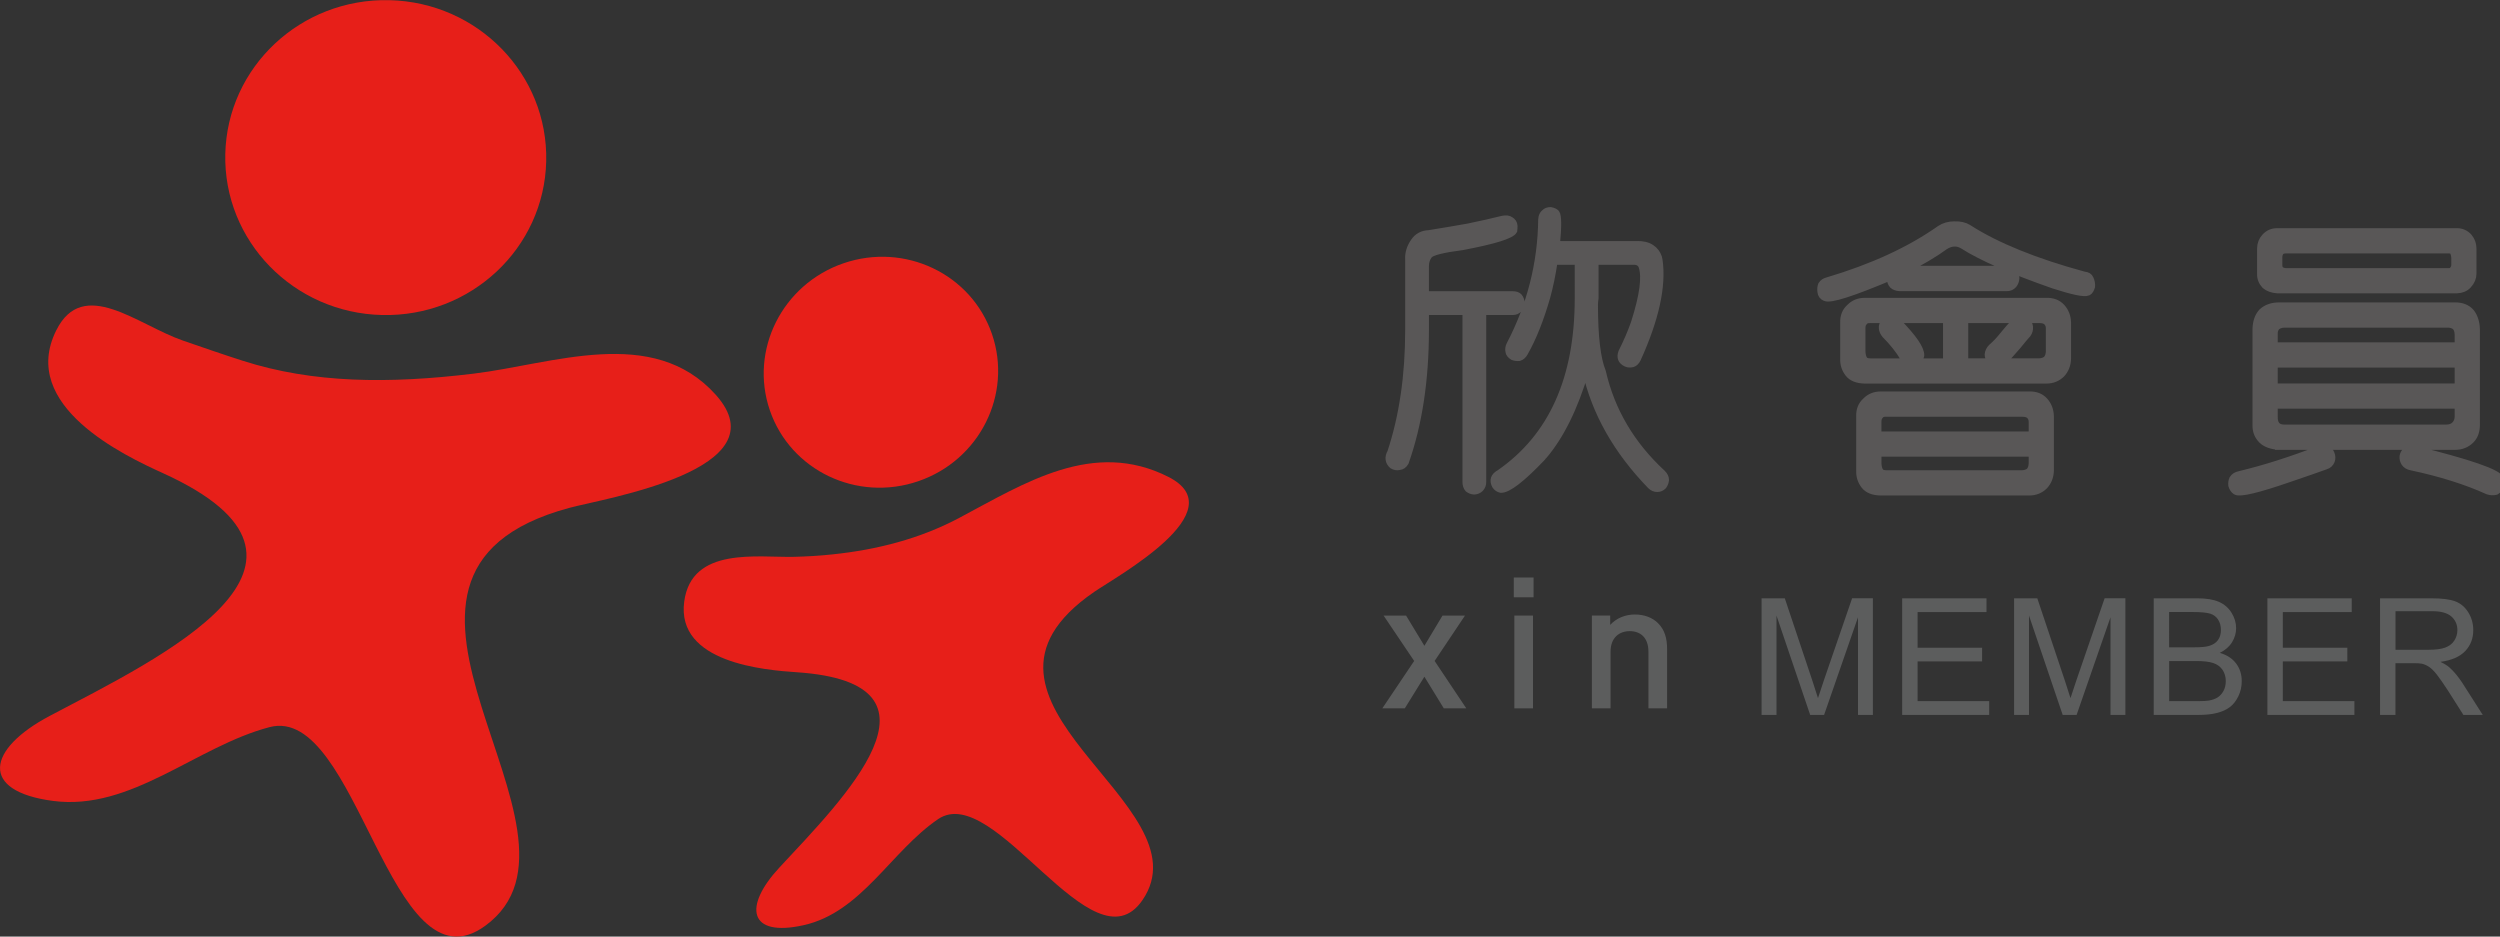 <?xml version="1.0" encoding="utf-8"?>
<!-- Generator: Adobe Illustrator 16.0.0, SVG Export Plug-In . SVG Version: 6.00 Build 0)  -->
<!DOCTYPE svg PUBLIC "-//W3C//DTD SVG 1.1//EN" "http://www.w3.org/Graphics/SVG/1.1/DTD/svg11.dtd">
<svg version="1.1" id="圖層_1" xmlns="http://www.w3.org/2000/svg" xmlns:xlink="http://www.w3.org/1999/xlink" x="0px" y="0px"
	 width="95.68px" height="35.845px" viewBox="0 0 95.68 35.845" enable-background="new 0 0 95.68 35.845" xml:space="preserve">
<rect x="0" y="0" width="95.68" height="35.845" fill="#333333" stroke="none"/>
<path fill="none" stroke="#FFFFFF" stroke-width="0.945" stroke-miterlimit="10" d="M103.163-99.147"/>
<ellipse transform="matrix(1 0.023 -0.023 1 0.14 -0.333)" fill="#E71F19" cx="14.762" cy="6.025" rx="6.141" ry="6.025"/>
<path fill="#E71F19" d="M9.291,13.807c-0.727-0.232-1.479-0.492-2.281-0.769c-1.744-0.601-3.825-2.464-4.858-0.393
	c-1.44,2.889,2.613,4.794,4.081,5.462c7.565,3.432-0.106,7.063-4.326,9.29c-2.407,1.272-2.715,2.884,0.124,3.256
	c2.991,0.394,5.475-2.087,8.285-2.824c3.384-0.887,4.603,10.266,8.254,7.604c4.908-3.575-6.348-13.42,3.224-15.997
	c1.344-0.364,8.182-1.454,5.595-4.332c-2.408-2.677-6.237-1.169-9.269-0.803C14.876,14.694,11.979,14.67,9.291,13.807z"/>
<ellipse transform="matrix(0.946 -0.325 0.325 0.946 -2.804 11.709)" fill="#E71F19" cx="33.704" cy="14.261" rx="4.493" ry="4.408"/>
<path fill="#E71F19" d="M31.862,21.217c-0.488,0.053-0.979,0.082-1.471,0.094c-1.392,0.034-3.926-0.405-4.205,1.715
	c-0.312,2.346,3.092,2.62,4.306,2.702c6.254,0.418,1.75,4.873-0.667,7.479c-1.38,1.487-1.182,2.673,0.929,2.202
	c2.224-0.495,3.345-2.832,5.148-4.059c2.17-1.474,5.917,5.863,7.819,3.104c2.556-3.708-7.973-7.579-1.848-11.799
	c0.857-0.593,5.427-3.09,2.847-4.402c-2.871-1.457-5.488,0.228-8.009,1.568C35.217,20.617,33.561,21.042,31.862,21.217z"/>
<g>
	<path fill="#5C5D5D" d="M55.257,27.11l-0.743-1.211l-0.749,1.211h-0.861l1.219-1.814l-1.17-1.736h0.861l0.7,1.156l0.693-1.156
		h0.861l-1.162,1.736l1.212,1.814H55.257z"/>
	<path fill="#5C5D5D" d="M57.936,22.86v-0.758h0.757v0.758H57.936z M57.957,27.11v-3.551h0.714v3.551H57.957z"/>
	<path fill="#5C5D5D" d="M63.089,27.11v-2.164c0-0.553-0.315-0.791-0.715-0.791c-0.398,0-0.735,0.244-0.735,0.791v2.164h-0.714
		v-3.551h0.7v0.357c0.245-0.266,0.589-0.398,0.945-0.398c0.364,0,0.666,0.119,0.876,0.322c0.273,0.266,0.357,0.602,0.357,1v2.27
		H63.089z"/>
</g>
<g>
	<path fill="#595757" stroke="#595757" stroke-width="0.25" stroke-miterlimit="10" d="M54.563,11.932v0.695
		c0,1.924-0.258,3.613-0.771,5.068c-0.061,0.105-0.139,0.16-0.235,0.168c-0.09,0.023-0.179,0.008-0.269-0.045
		c-0.156-0.141-0.18-0.313-0.067-0.514c0.455-1.373,0.683-2.934,0.683-4.678V9.93c-0.015-0.24,0.057-0.471,0.213-0.695
		c0.135-0.193,0.324-0.293,0.57-0.301c0.604-0.098,1.111-0.184,1.522-0.258c0.47-0.098,0.899-0.193,1.286-0.291
		c0.135-0.029,0.239-0.02,0.314,0.033c0.089,0.053,0.138,0.127,0.145,0.225c0,0.074-0.004,0.137-0.011,0.189
		c-0.097,0.18-0.753,0.385-1.97,0.615c-0.761,0.098-1.186,0.205-1.275,0.324c-0.09,0.113-0.135,0.25-0.135,0.414v1.086h3.335
		c0.104,0,0.183,0.027,0.235,0.078c0.06,0.068,0.09,0.15,0.09,0.246c-0.008,0.09-0.037,0.168-0.09,0.236
		c-0.061,0.066-0.139,0.1-0.235,0.1h-1.142v6.514c0,0.105-0.033,0.189-0.101,0.258c-0.06,0.059-0.138,0.094-0.235,0.1
		c-0.089-0.006-0.168-0.037-0.234-0.088c-0.06-0.068-0.09-0.158-0.09-0.27v-6.514H54.563z M60.685,14.204
		c-0.417,1.404-0.951,2.484-1.6,3.246c-0.029,0.016-0.049,0.037-0.057,0.066c-0.783,0.822-1.313,1.229-1.588,1.221
		c-0.09-0.021-0.161-0.07-0.213-0.145c-0.112-0.209-0.057-0.373,0.168-0.494c1.999-1.387,2.998-3.613,2.998-6.68V10.03v-0.021
		h-0.906c-0.074,0.5-0.168,0.951-0.279,1.354c-0.246,0.857-0.529,1.57-0.851,2.137c-0.052,0.098-0.123,0.162-0.212,0.191
		c-0.09,0.008-0.172-0.004-0.247-0.033c-0.097-0.061-0.149-0.127-0.156-0.201c-0.022-0.09-0.008-0.184,0.044-0.281
		c0.784-1.506,1.188-3.1,1.209-4.777c0.008-0.119,0.045-0.205,0.112-0.258c0.06-0.061,0.138-0.09,0.235-0.09
		c0.097,0.016,0.171,0.049,0.223,0.102c0.075,0.104,0.079,0.504,0.012,1.197h3.044c0.246-0.008,0.44,0.037,0.582,0.135
		c0.134,0.088,0.228,0.211,0.28,0.369c0.007,0.021,0.014,0.055,0.021,0.1c0.143,0.992-0.134,2.254-0.828,3.783
		c-0.052,0.104-0.115,0.168-0.189,0.189c-0.09,0.023-0.172,0.02-0.246-0.012c-0.194-0.088-0.254-0.234-0.18-0.436
		c0.201-0.402,0.361-0.775,0.481-1.119c0.335-1.045,0.433-1.768,0.291-2.172c-0.052-0.125-0.161-0.186-0.325-0.178h-1.465
		c0.007,0.008,0.011,0.014,0.011,0.021v1.389c-0.015,0.09-0.022,0.172-0.022,0.246c0,1.209,0.101,2.063,0.303,2.563
		c0.342,1.492,1.107,2.787,2.293,3.883c0.082,0.082,0.123,0.168,0.123,0.258c-0.007,0.082-0.037,0.16-0.089,0.234
		c-0.067,0.068-0.146,0.102-0.235,0.102c-0.097,0-0.183-0.037-0.258-0.111C61.872,17.256,61.044,15.793,60.685,14.204z"/>
</g>
<path fill="#595757" stroke="#595757" stroke-width="0.321" stroke-miterlimit="10" d="M74.798,9.276
	c-0.123,0-0.251,0.043-0.384,0.13c-0.386,0.284-0.91,0.595-1.572,0.928h3.968c0.1,0,0.178,0.027,0.228,0.078
	c0.058,0.065,0.088,0.146,0.088,0.241c-0.008,0.088-0.035,0.163-0.088,0.228c-0.058,0.068-0.136,0.101-0.228,0.101h-4.11
	c-0.108-0.008-0.188-0.038-0.241-0.088c-0.058-0.065-0.085-0.146-0.085-0.241c0-0.038,0.002-0.07,0.01-0.098
	c-1.5,0.632-2.342,0.903-2.525,0.807c-0.085-0.035-0.133-0.103-0.141-0.195c-0.015-0.095-0.007-0.181,0.021-0.253
	c0.045-0.073,0.115-0.118,0.208-0.141c1.721-0.511,3.16-1.173,4.315-1.988c0.153-0.103,0.334-0.153,0.537-0.153
	c0.211-0.007,0.386,0.033,0.524,0.121c1.078,0.692,2.558,1.292,4.436,1.803c0.11,0.007,0.179,0.047,0.209,0.12
	c0.042,0.093,0.063,0.188,0.055,0.284c-0.03,0.103-0.07,0.168-0.12,0.195c-0.131,0.06-0.569-0.033-1.312-0.273
	c-1.618-0.566-2.764-1.071-3.443-1.507C75.023,9.301,74.908,9.269,74.798,9.276z M71.367,14.52
	c-0.286-0.008-0.484-0.088-0.602-0.241c-0.123-0.158-0.184-0.341-0.176-0.544v-1.389c-0.008-0.233,0.067-0.419,0.221-0.557
	c0.146-0.153,0.331-0.229,0.557-0.229h0.218h6.731c0.24-0.007,0.429,0.065,0.569,0.218c0.138,0.153,0.211,0.341,0.218,0.567v1.389
	c-0.007,0.218-0.08,0.404-0.218,0.557c-0.153,0.153-0.344,0.229-0.569,0.229H71.367z M71.979,18.803
	c-0.286-0.005-0.484-0.086-0.603-0.238c-0.123-0.16-0.183-0.344-0.175-0.547v-2.089c-0.008-0.233,0.067-0.419,0.221-0.557
	c0.145-0.153,0.33-0.229,0.557-0.229h0.218h5.465c0.238-0.007,0.429,0.065,0.566,0.218c0.138,0.153,0.211,0.341,0.218,0.567v2.089
	c-0.007,0.219-0.08,0.404-0.218,0.557c-0.153,0.153-0.341,0.229-0.566,0.229H71.979z M74.524,12.205h-2.939
	c-0.122-0.007-0.21,0.025-0.263,0.098c-0.058,0.058-0.088,0.141-0.088,0.251v0.908c0.008,0.138,0.037,0.243,0.088,0.316
	c0.045,0.065,0.133,0.098,0.263,0.098h2.939V12.205z M77.802,16.674v-0.537c0-0.095-0.032-0.178-0.098-0.25
	c-0.064-0.065-0.168-0.098-0.306-0.098h-5.201c-0.123-0.007-0.211,0.025-0.264,0.098c-0.058,0.058-0.087,0.143-0.087,0.25v0.537
	H77.802z M71.847,17.318v0.426c0.007,0.139,0.037,0.244,0.087,0.316c0.046,0.064,0.134,0.098,0.264,0.098h5.201
	c0.123-0.008,0.224-0.043,0.296-0.107c0.065-0.073,0.101-0.176,0.107-0.307v-0.426H71.847z M72.067,12.554
	c-0.008-0.08,0.02-0.153,0.085-0.218c0.067-0.065,0.143-0.098,0.23-0.098s0.168,0.035,0.241,0.108
	c0.581,0.597,0.87,1.016,0.862,1.256c-0.022,0.088-0.07,0.158-0.143,0.208c-0.081,0.045-0.156,0.063-0.229,0.055
	c-0.088-0.022-0.163-0.08-0.23-0.175c-0.188-0.313-0.427-0.612-0.71-0.896C72.109,12.722,72.074,12.642,72.067,12.554z
	 M76.556,13.875h1.497c0.126-0.008,0.224-0.043,0.296-0.108c0.065-0.073,0.104-0.176,0.11-0.306v-0.908
	c0-0.095-0.032-0.178-0.101-0.251c-0.064-0.065-0.165-0.098-0.306-0.098h-2.884v1.67h1.148c-0.045-0.02-0.08-0.048-0.11-0.075
	c-0.058-0.081-0.088-0.158-0.088-0.231c0.008-0.093,0.048-0.178,0.121-0.25c0.16-0.138,0.32-0.309,0.481-0.514
	c0.298-0.364,0.483-0.549,0.557-0.557c0.08-0.022,0.158-0.007,0.23,0.043c0.085,0.06,0.133,0.133,0.141,0.221
	c0.008,0.093-0.016,0.178-0.065,0.25c-0.08,0.088-0.211,0.244-0.394,0.469c-0.181,0.21-0.349,0.398-0.502,0.557
	C76.631,13.825,76.586,13.855,76.556,13.875z"/>
<path fill="#595757" stroke="#595757" stroke-width="0.321" stroke-miterlimit="10" d="M89.015,17.208
	c0.088,0.035,0.146,0.09,0.173,0.163c0.037,0.095,0.04,0.178,0.013,0.251c-0.038,0.095-0.104,0.158-0.198,0.185
	c-0.261,0.096-0.725,0.256-1.387,0.482c-1.201,0.416-1.881,0.578-2.034,0.491c-0.065-0.043-0.112-0.113-0.141-0.208
	c-0.007-0.086,0.003-0.164,0.033-0.229c0.05-0.08,0.13-0.131,0.24-0.152c0.945-0.227,1.959-0.547,3.037-0.964
	C88.839,17.193,88.927,17.186,89.015,17.208z M87.231,17.055c-0.291-0.015-0.504-0.093-0.645-0.23
	c-0.153-0.153-0.226-0.341-0.218-0.567v-3.662c0.007-0.271,0.08-0.481,0.218-0.634c0.16-0.153,0.376-0.228,0.645-0.228h0.188h6.546
	c0.253,0,0.451,0.08,0.589,0.241c0.123,0.166,0.188,0.374,0.196,0.622v3.662c0,0.238-0.068,0.429-0.208,0.567
	c-0.158,0.153-0.352,0.23-0.577,0.23H87.231z M87.156,11.066c-0.19-0.015-0.339-0.07-0.449-0.163
	c-0.115-0.125-0.17-0.266-0.163-0.427V9.514c0-0.168,0.056-0.308,0.163-0.426c0.118-0.13,0.266-0.195,0.449-0.195h0.349h6.525
	c0.173,0,0.32,0.065,0.436,0.195c0.104,0.125,0.153,0.266,0.153,0.426v0.963c0,0.146-0.058,0.284-0.176,0.414
	c-0.1,0.11-0.24,0.168-0.413,0.175H87.156z M94.105,13.263v-0.471c-0.008-0.138-0.043-0.241-0.108-0.306
	c-0.088-0.08-0.213-0.115-0.373-0.107h-6.205c-0.14,0.007-0.245,0.047-0.318,0.12c-0.064,0.08-0.095,0.178-0.088,0.293v0.471H94.105
	z M87.013,15.48v0.449c-0.007,0.161,0.025,0.283,0.101,0.371c0.073,0.073,0.173,0.11,0.306,0.11h6.205
	c0.152,0,0.273-0.047,0.36-0.143c0.081-0.087,0.121-0.201,0.121-0.338V15.48H87.013z M94.105,14.836v-0.928h-7.093v0.928H94.105z
	 M87.505,9.537c-0.108,0-0.188,0.025-0.238,0.076c-0.053,0.067-0.078,0.145-0.078,0.241v0.306c0.008,0.103,0.038,0.168,0.088,0.198
	c0.058,0.042,0.136,0.065,0.229,0.065h6.207c0.095,0,0.157-0.025,0.186-0.078c0.045-0.05,0.07-0.113,0.077-0.186V9.853
	C93.968,9.765,93.95,9.69,93.92,9.625c-0.043-0.06-0.113-0.088-0.208-0.088H87.505z M92.282,17.84
	c-0.104-0.021-0.181-0.068-0.23-0.141c-0.043-0.065-0.063-0.143-0.056-0.231c0.015-0.093,0.058-0.163,0.133-0.206
	c0.078-0.06,0.166-0.075,0.261-0.045c2.1,0.517,3.195,0.896,3.29,1.136c0.028,0.072,0.028,0.153,0,0.241
	c-0.037,0.08-0.093,0.143-0.165,0.186c-0.093,0.022-0.188,0.018-0.283-0.011C94.401,18.392,93.418,18.081,92.282,17.84z"/>
<g>
	<path fill="#5C5D5D" d="M67.419,27.362v-4.463h0.889l1.057,3.158c0.098,0.295,0.168,0.516,0.213,0.662
		c0.051-0.162,0.131-0.4,0.238-0.717l1.068-3.104h0.795v4.463h-0.57v-3.736l-1.297,3.736h-0.533l-1.289-3.801v3.801H67.419z"/>
	<path fill="#5C5D5D" d="M72.8,27.362v-4.463h3.227v0.525H73.39v1.367h2.469v0.523H73.39v1.52h2.74v0.527H72.8z"/>
	<path fill="#5C5D5D" d="M77.083,27.362v-4.463h0.889l1.057,3.158c0.098,0.295,0.168,0.516,0.213,0.662
		c0.051-0.162,0.131-0.4,0.238-0.717l1.068-3.104h0.795v4.463h-0.57v-3.736l-1.297,3.736h-0.533l-1.289-3.801v3.801H77.083z"/>
	<path fill="#5C5D5D" d="M82.427,27.362v-4.463h1.674c0.342,0,0.615,0.045,0.82,0.135c0.207,0.09,0.367,0.229,0.484,0.416
		c0.117,0.189,0.176,0.385,0.176,0.59c0,0.191-0.053,0.371-0.156,0.539s-0.26,0.305-0.469,0.408c0.27,0.078,0.479,0.213,0.623,0.404
		s0.217,0.416,0.217,0.676c0,0.209-0.043,0.404-0.131,0.584c-0.09,0.18-0.197,0.318-0.328,0.414
		c-0.129,0.098-0.293,0.172-0.488,0.221c-0.195,0.051-0.436,0.076-0.721,0.076H82.427z M83.017,24.774h0.965
		c0.264,0,0.451-0.018,0.564-0.053c0.15-0.045,0.264-0.119,0.34-0.223s0.113-0.232,0.113-0.389c0-0.148-0.035-0.279-0.105-0.391
		c-0.072-0.113-0.174-0.191-0.305-0.232c-0.133-0.041-0.359-0.063-0.68-0.063h-0.893V24.774z M83.017,26.834h1.111
		c0.191,0,0.326-0.008,0.402-0.021c0.137-0.023,0.25-0.064,0.342-0.121c0.09-0.057,0.166-0.141,0.225-0.248
		c0.059-0.109,0.088-0.234,0.088-0.377c0-0.166-0.043-0.311-0.127-0.434c-0.086-0.123-0.205-0.209-0.355-0.258
		c-0.15-0.051-0.369-0.076-0.652-0.076h-1.033V26.834z"/>
	<path fill="#5C5D5D" d="M86.778,27.362v-4.463h3.227v0.525h-2.637v1.367h2.469v0.523h-2.469v1.52h2.74v0.527H86.778z"/>
	<path fill="#5C5D5D" d="M91.089,27.362v-4.463h1.98c0.396,0,0.699,0.039,0.906,0.119s0.373,0.223,0.496,0.426
		c0.123,0.201,0.186,0.426,0.186,0.672c0,0.316-0.102,0.584-0.307,0.801s-0.521,0.355-0.951,0.414
		c0.156,0.074,0.275,0.148,0.357,0.223c0.172,0.158,0.336,0.355,0.49,0.594l0.775,1.215H94.28l-0.59-0.93
		c-0.174-0.268-0.316-0.473-0.428-0.615c-0.111-0.141-0.211-0.24-0.299-0.297s-0.178-0.098-0.27-0.119
		c-0.068-0.014-0.178-0.021-0.33-0.021h-0.684v1.982H91.089z M91.681,24.868h1.27c0.27,0,0.48-0.027,0.633-0.084
		c0.152-0.055,0.268-0.145,0.348-0.268c0.078-0.123,0.117-0.256,0.117-0.4c0-0.211-0.076-0.385-0.229-0.521
		c-0.154-0.135-0.396-0.203-0.727-0.203h-1.412V24.868z"/>
</g>
</svg>
